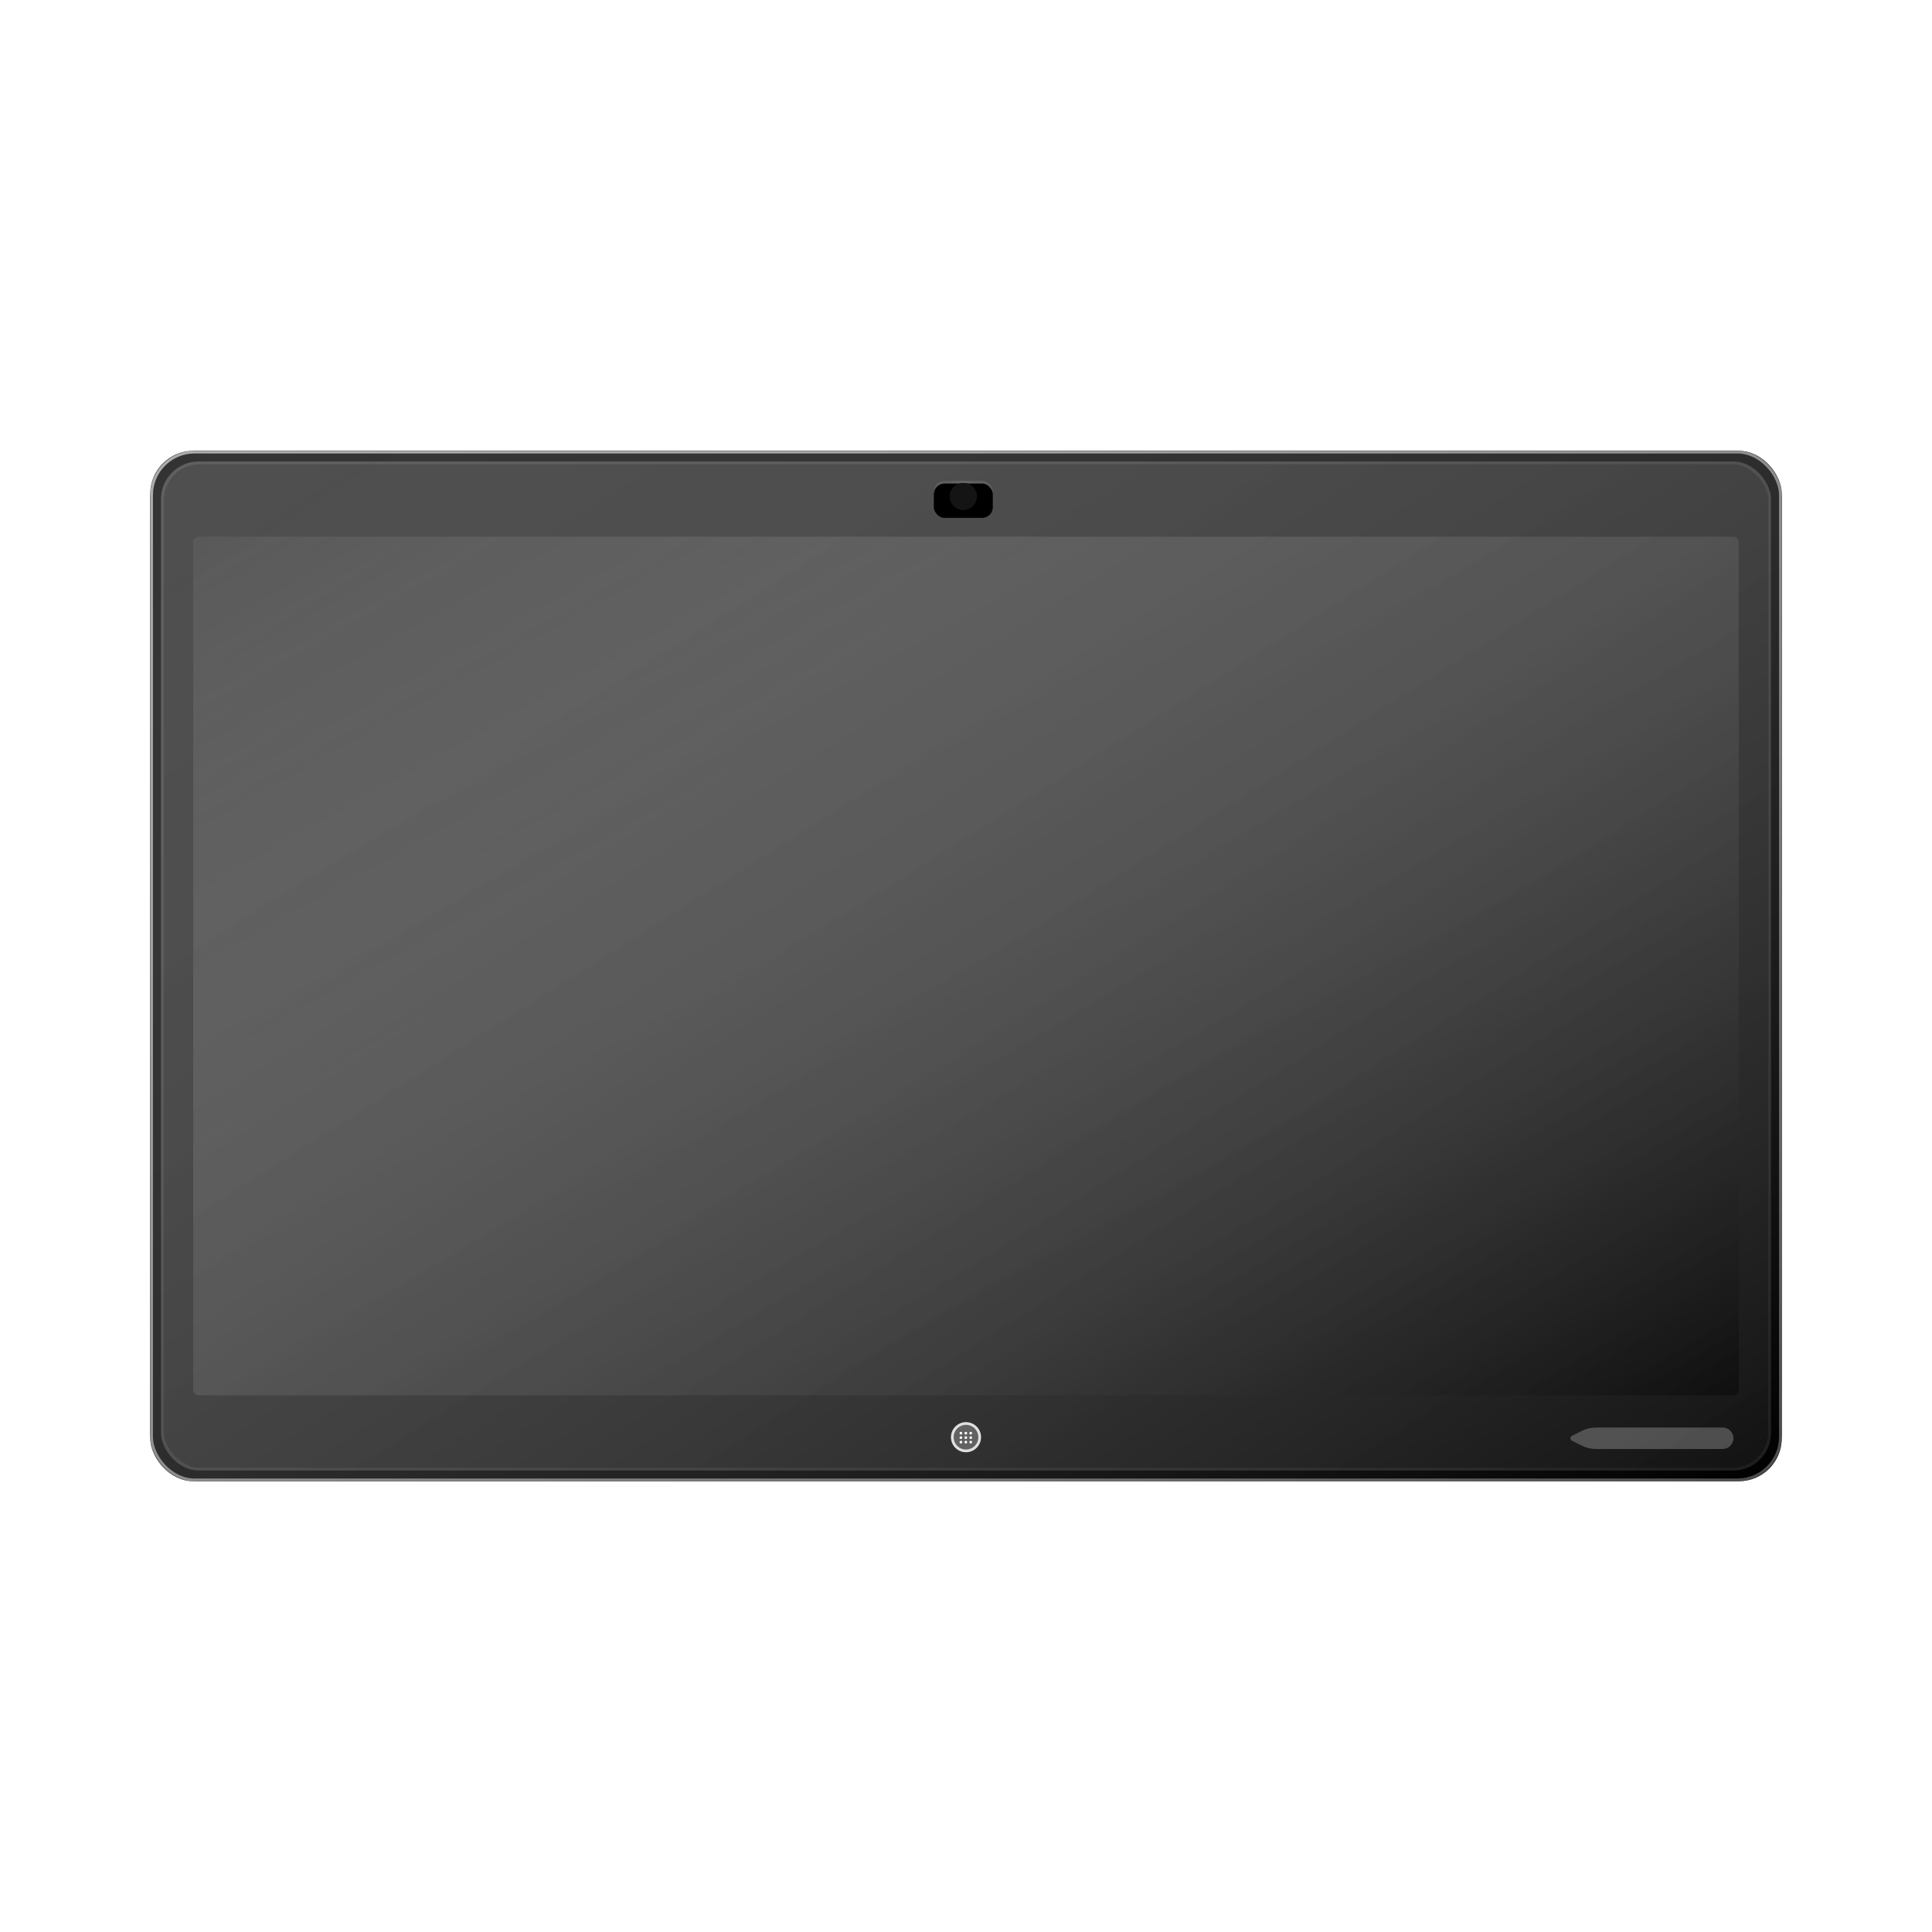 <?xml version="1.0" encoding="UTF-8"?>
<svg width="180px" height="180px" viewBox="0 0 180 180" version="1.1" xmlns="http://www.w3.org/2000/svg" xmlns:xlink="http://www.w3.org/1999/xlink">
    <!-- Generator: Sketch 49.1 (51147) - http://www.bohemiancoding.com/sketch -->
    <title>Spark Board 55</title>
    <desc>Created with Sketch.</desc>
    <defs>
        <rect id="path-1" x="0" y="0" width="152" height="96" rx="4"></rect>
        <linearGradient x1="0%" y1="0%" x2="100%" y2="100%" id="linearGradient-2">
            <stop stop-color="#FFFFFF" stop-opacity="0.06" offset="0%"></stop>
            <stop stop-color="#000000" stop-opacity="0.5" offset="100%"></stop>
        </linearGradient>
        <rect id="path-3" x="4" y="8" width="144" height="80" rx="0.5"></rect>
        <linearGradient x1="0%" y1="0%" x2="100%" y2="100%" id="linearGradient-4">
            <stop stop-color="#FFFFFF" stop-opacity="0.2" offset="0%"></stop>
            <stop stop-color="#000000" stop-opacity="0.5" offset="100%"></stop>
        </linearGradient>
        <radialGradient cx="50%" cy="38.698%" fx="50%" fy="38.698%" r="61.302%" gradientTransform="translate(0.5,0.387),scale(0.582,1),rotate(90),scale(1,1.06),translate(-0.5,-0.387)" id="radialGradient-5">
            <stop stop-color="#FFFFFF" stop-opacity="0.244" offset="0%"></stop>
            <stop stop-color="#000000" stop-opacity="0.071" offset="100%"></stop>
        </radialGradient>
        <radialGradient cx="50%" cy="100%" fx="50%" fy="100%" r="41.714%" gradientTransform="translate(0.5,1),scale(0.582,1),rotate(90),scale(1,2.168),translate(-0.5,-1)" id="radialGradient-6">
            <stop stop-color="#000000" stop-opacity="0.747" offset="0%"></stop>
            <stop stop-color="#000000" stop-opacity="0.071" offset="100%"></stop>
        </radialGradient>
        <rect id="path-7" x="73" y="2.8" width="5.5" height="3.2" rx="1"></rect>
        <filter x="-4.5%" y="-7.8%" width="109.1%" height="115.6%" filterUnits="objectBoundingBox" id="filter-8">
            <feGaussianBlur stdDeviation="0.125" in="SourceAlpha" result="shadowBlurInner1"></feGaussianBlur>
            <feOffset dx="0" dy="0.25" in="shadowBlurInner1" result="shadowOffsetInner1"></feOffset>
            <feComposite in="shadowOffsetInner1" in2="SourceAlpha" operator="arithmetic" k2="-1" k3="1" result="shadowInnerInner1"></feComposite>
            <feColorMatrix values="0 0 0 0 0   0 0 0 0 0   0 0 0 0 0  0 0 0 0.5 0" type="matrix" in="shadowInnerInner1"></feColorMatrix>
        </filter>
        <radialGradient cx="50%" cy="37.222%" fx="50%" fy="37.222%" r="43.369%" gradientTransform="translate(0.5,0.372),rotate(180),scale(1,0.595),translate(-0.5,-0.372)" id="radialGradient-9">
            <stop stop-color="#FFFFFF" stop-opacity="0.249" offset="3.832%"></stop>
            <stop stop-color="#FFFFFF" stop-opacity="0" offset="100%"></stop>
        </radialGradient>
        <circle id="path-10" cx="75.75" cy="4.25" r="1.25"></circle>
        <filter x="-10.0%" y="-10.0%" width="120.0%" height="120.0%" filterUnits="objectBoundingBox" id="filter-11">
            <feOffset dx="0" dy="0.5" in="SourceAlpha" result="shadowOffsetInner1"></feOffset>
            <feComposite in="shadowOffsetInner1" in2="SourceAlpha" operator="arithmetic" k2="-1" k3="1" result="shadowInnerInner1"></feComposite>
            <feColorMatrix values="0 0 0 0 0   0 0 0 0 0   0 0 0 0 0  0 0 0 0.329 0" type="matrix" in="shadowInnerInner1" result="shadowMatrixInner1"></feColorMatrix>
            <feOffset dx="0" dy="0.25" in="SourceAlpha" result="shadowOffsetInner2"></feOffset>
            <feComposite in="shadowOffsetInner2" in2="SourceAlpha" operator="arithmetic" k2="-1" k3="1" result="shadowInnerInner2"></feComposite>
            <feColorMatrix values="0 0 0 0 0.472   0 0 0 0 0.472   0 0 0 0 0.472  0 0 0 0.161 0" type="matrix" in="shadowInnerInner2" result="shadowMatrixInner2"></feColorMatrix>
            <feOffset dx="0" dy="-0.5" in="SourceAlpha" result="shadowOffsetInner3"></feOffset>
            <feComposite in="shadowOffsetInner3" in2="SourceAlpha" operator="arithmetic" k2="-1" k3="1" result="shadowInnerInner3"></feComposite>
            <feColorMatrix values="0 0 0 0 1   0 0 0 0 1   0 0 0 0 1  0 0 0 0.02 0" type="matrix" in="shadowInnerInner3" result="shadowMatrixInner3"></feColorMatrix>
            <feGaussianBlur stdDeviation="0.125" in="SourceAlpha" result="shadowBlurInner4"></feGaussianBlur>
            <feOffset dx="0" dy="-0.25" in="shadowBlurInner4" result="shadowOffsetInner4"></feOffset>
            <feComposite in="shadowOffsetInner4" in2="SourceAlpha" operator="arithmetic" k2="-1" k3="1" result="shadowInnerInner4"></feComposite>
            <feColorMatrix values="0 0 0 0 1   0 0 0 0 1   0 0 0 0 1  0 0 0 0.128 0" type="matrix" in="shadowInnerInner4" result="shadowMatrixInner4"></feColorMatrix>
            <feMerge>
                <feMergeNode in="shadowMatrixInner1"></feMergeNode>
                <feMergeNode in="shadowMatrixInner2"></feMergeNode>
                <feMergeNode in="shadowMatrixInner3"></feMergeNode>
                <feMergeNode in="shadowMatrixInner4"></feMergeNode>
            </feMerge>
        </filter>
        <circle id="path-12" cx="76" cy="91.9" r="1.4"></circle>
    </defs>
    <g id="Spark-Board-55" stroke="none" stroke-width="1" fill="none" fill-rule="evenodd">
        <g id="img" transform="translate(14, 42)">
            <g id="Group">
                <g id="Rectangle-14">
                    <use fill="#222222" fill-rule="evenodd" xlink:href="#path-1"></use>
                    <rect stroke-opacity="0.12" stroke="#DDDDDD" stroke-width="1.25" x="0.625" y="0.625" width="150.75" height="94.75" rx="4"></rect>
                    <rect stroke="#000000" stroke-width="1" x="0.5" y="0.5" width="151" height="95" rx="4"></rect>
                    <rect stroke="#979797" stroke-width="0.25" x="0.125" y="0.125" width="151.75" height="95.75" rx="4"></rect>
                </g>
                <g id="Rectangle">
                    <use fill="#222222" xlink:href="#path-3"></use>
                    <use fill="url(#linearGradient-2)" xlink:href="#path-3"></use>
                </g>
                <rect id="Rectangle-14" fill="url(#linearGradient-4)" x="0" y="0" width="152" height="96" rx="4"></rect>
            </g>
            <path d="M134.708,91 L146.5,91 C147.052,91 147.5,91.448 147.5,92 L147.5,92 C147.5,92.552 147.052,93 146.5,93 L134.708,93 C134.242,93 133.783,92.892 133.367,92.683 L132.447,92.224 C132.324,92.162 132.274,92.012 132.335,91.888 C132.36,91.84 132.399,91.801 132.447,91.776 L133.367,91.317 C133.783,91.108 134.242,91 134.708,91 Z" id="Rectangle" fill-opacity="0.24" fill="#FFFFFF"></path>
            <g id="Rectangle-15">
                <use fill="#535353" fill-rule="evenodd" xlink:href="#path-7"></use>
                <use fill="" fill-rule="evenodd" xlink:href="#path-7"></use>
                <use fill="url(#radialGradient-5)" fill-rule="evenodd" xlink:href="#path-7"></use>
                <use fill="url(#radialGradient-6)" fill-rule="evenodd" xlink:href="#path-7"></use>
                <use fill-opacity="0.12" fill="#FFFFFF" fill-rule="evenodd" xlink:href="#path-7"></use>
                <use fill="black" fill-opacity="1" filter="url(#filter-8)" xlink:href="#path-7"></use>
            </g>
            <g id="Oval">
                <use fill="#242424" fill-rule="evenodd" xlink:href="#path-10"></use>
                <use fill="url(#radialGradient-9)" fill-rule="evenodd" xlink:href="#path-10"></use>
                <use fill="black" fill-opacity="1" filter="url(#filter-11)" xlink:href="#path-10"></use>
                <circle stroke-opacity="0.4" stroke="#000000" stroke-width="0.25" cx="75.75" cy="4.25" r="1.125"></circle>
            </g>
            <circle id="Oval" fill-opacity="0.08" fill="#FFFFFF" cx="75.75" cy="4.25" r="1.25"></circle>
            <g id="Oval-7">
                <use fill-opacity="0.24" fill="#FFFFFF" fill-rule="evenodd" xlink:href="#path-12"></use>
                <circle stroke-opacity="0.8" stroke="#FFFFFF" stroke-width="0.25" cx="76" cy="91.9" r="1.275"></circle>
            </g>
            <path d="M75.525,91.4 C75.594,91.4 75.65,91.456 75.65,91.525 C75.65,91.594 75.594,91.65 75.525,91.65 C75.456,91.65 75.4,91.594 75.4,91.525 C75.4,91.456 75.456,91.4 75.525,91.4 Z M75.984,91.4 C76.053,91.4 76.109,91.456 76.109,91.525 C76.109,91.594 76.053,91.65 75.984,91.65 C75.915,91.65 75.859,91.594 75.859,91.525 C75.859,91.456 75.915,91.4 75.984,91.4 Z M76.443,91.4 C76.512,91.4 76.568,91.456 76.568,91.525 C76.568,91.594 76.512,91.65 76.443,91.65 C76.374,91.65 76.318,91.594 76.318,91.525 C76.318,91.456 76.374,91.4 76.443,91.4 Z M75.525,91.818 C75.594,91.818 75.65,91.874 75.65,91.943 C75.65,92.012 75.594,92.068 75.525,92.068 C75.456,92.068 75.4,92.012 75.4,91.943 C75.4,91.874 75.456,91.818 75.525,91.818 Z M75.984,91.818 C76.053,91.818 76.109,91.874 76.109,91.943 C76.109,92.012 76.053,92.068 75.984,92.068 C75.915,92.068 75.859,92.012 75.859,91.943 C75.859,91.874 75.915,91.818 75.984,91.818 Z M76.443,91.818 C76.512,91.818 76.568,91.874 76.568,91.943 C76.568,92.012 76.512,92.068 76.443,92.068 C76.374,92.068 76.318,92.012 76.318,91.943 C76.318,91.874 76.374,91.818 76.443,91.818 Z M75.525,92.236 C75.594,92.236 75.65,92.292 75.65,92.361 C75.65,92.43 75.594,92.486 75.525,92.486 C75.456,92.486 75.4,92.43 75.4,92.361 C75.4,92.292 75.456,92.236 75.525,92.236 Z M75.984,92.236 C76.053,92.236 76.109,92.292 76.109,92.361 C76.109,92.43 76.053,92.486 75.984,92.486 C75.915,92.486 75.859,92.43 75.859,92.361 C75.859,92.292 75.915,92.236 75.984,92.236 Z M76.443,92.236 C76.512,92.236 76.568,92.292 76.568,92.361 C76.568,92.43 76.512,92.486 76.443,92.486 C76.374,92.486 76.318,92.43 76.318,92.361 C76.318,92.292 76.374,92.236 76.443,92.236 Z" id="Combined-Shape" fill="#FFFFFF"></path>
        </g>
    </g>
</svg>